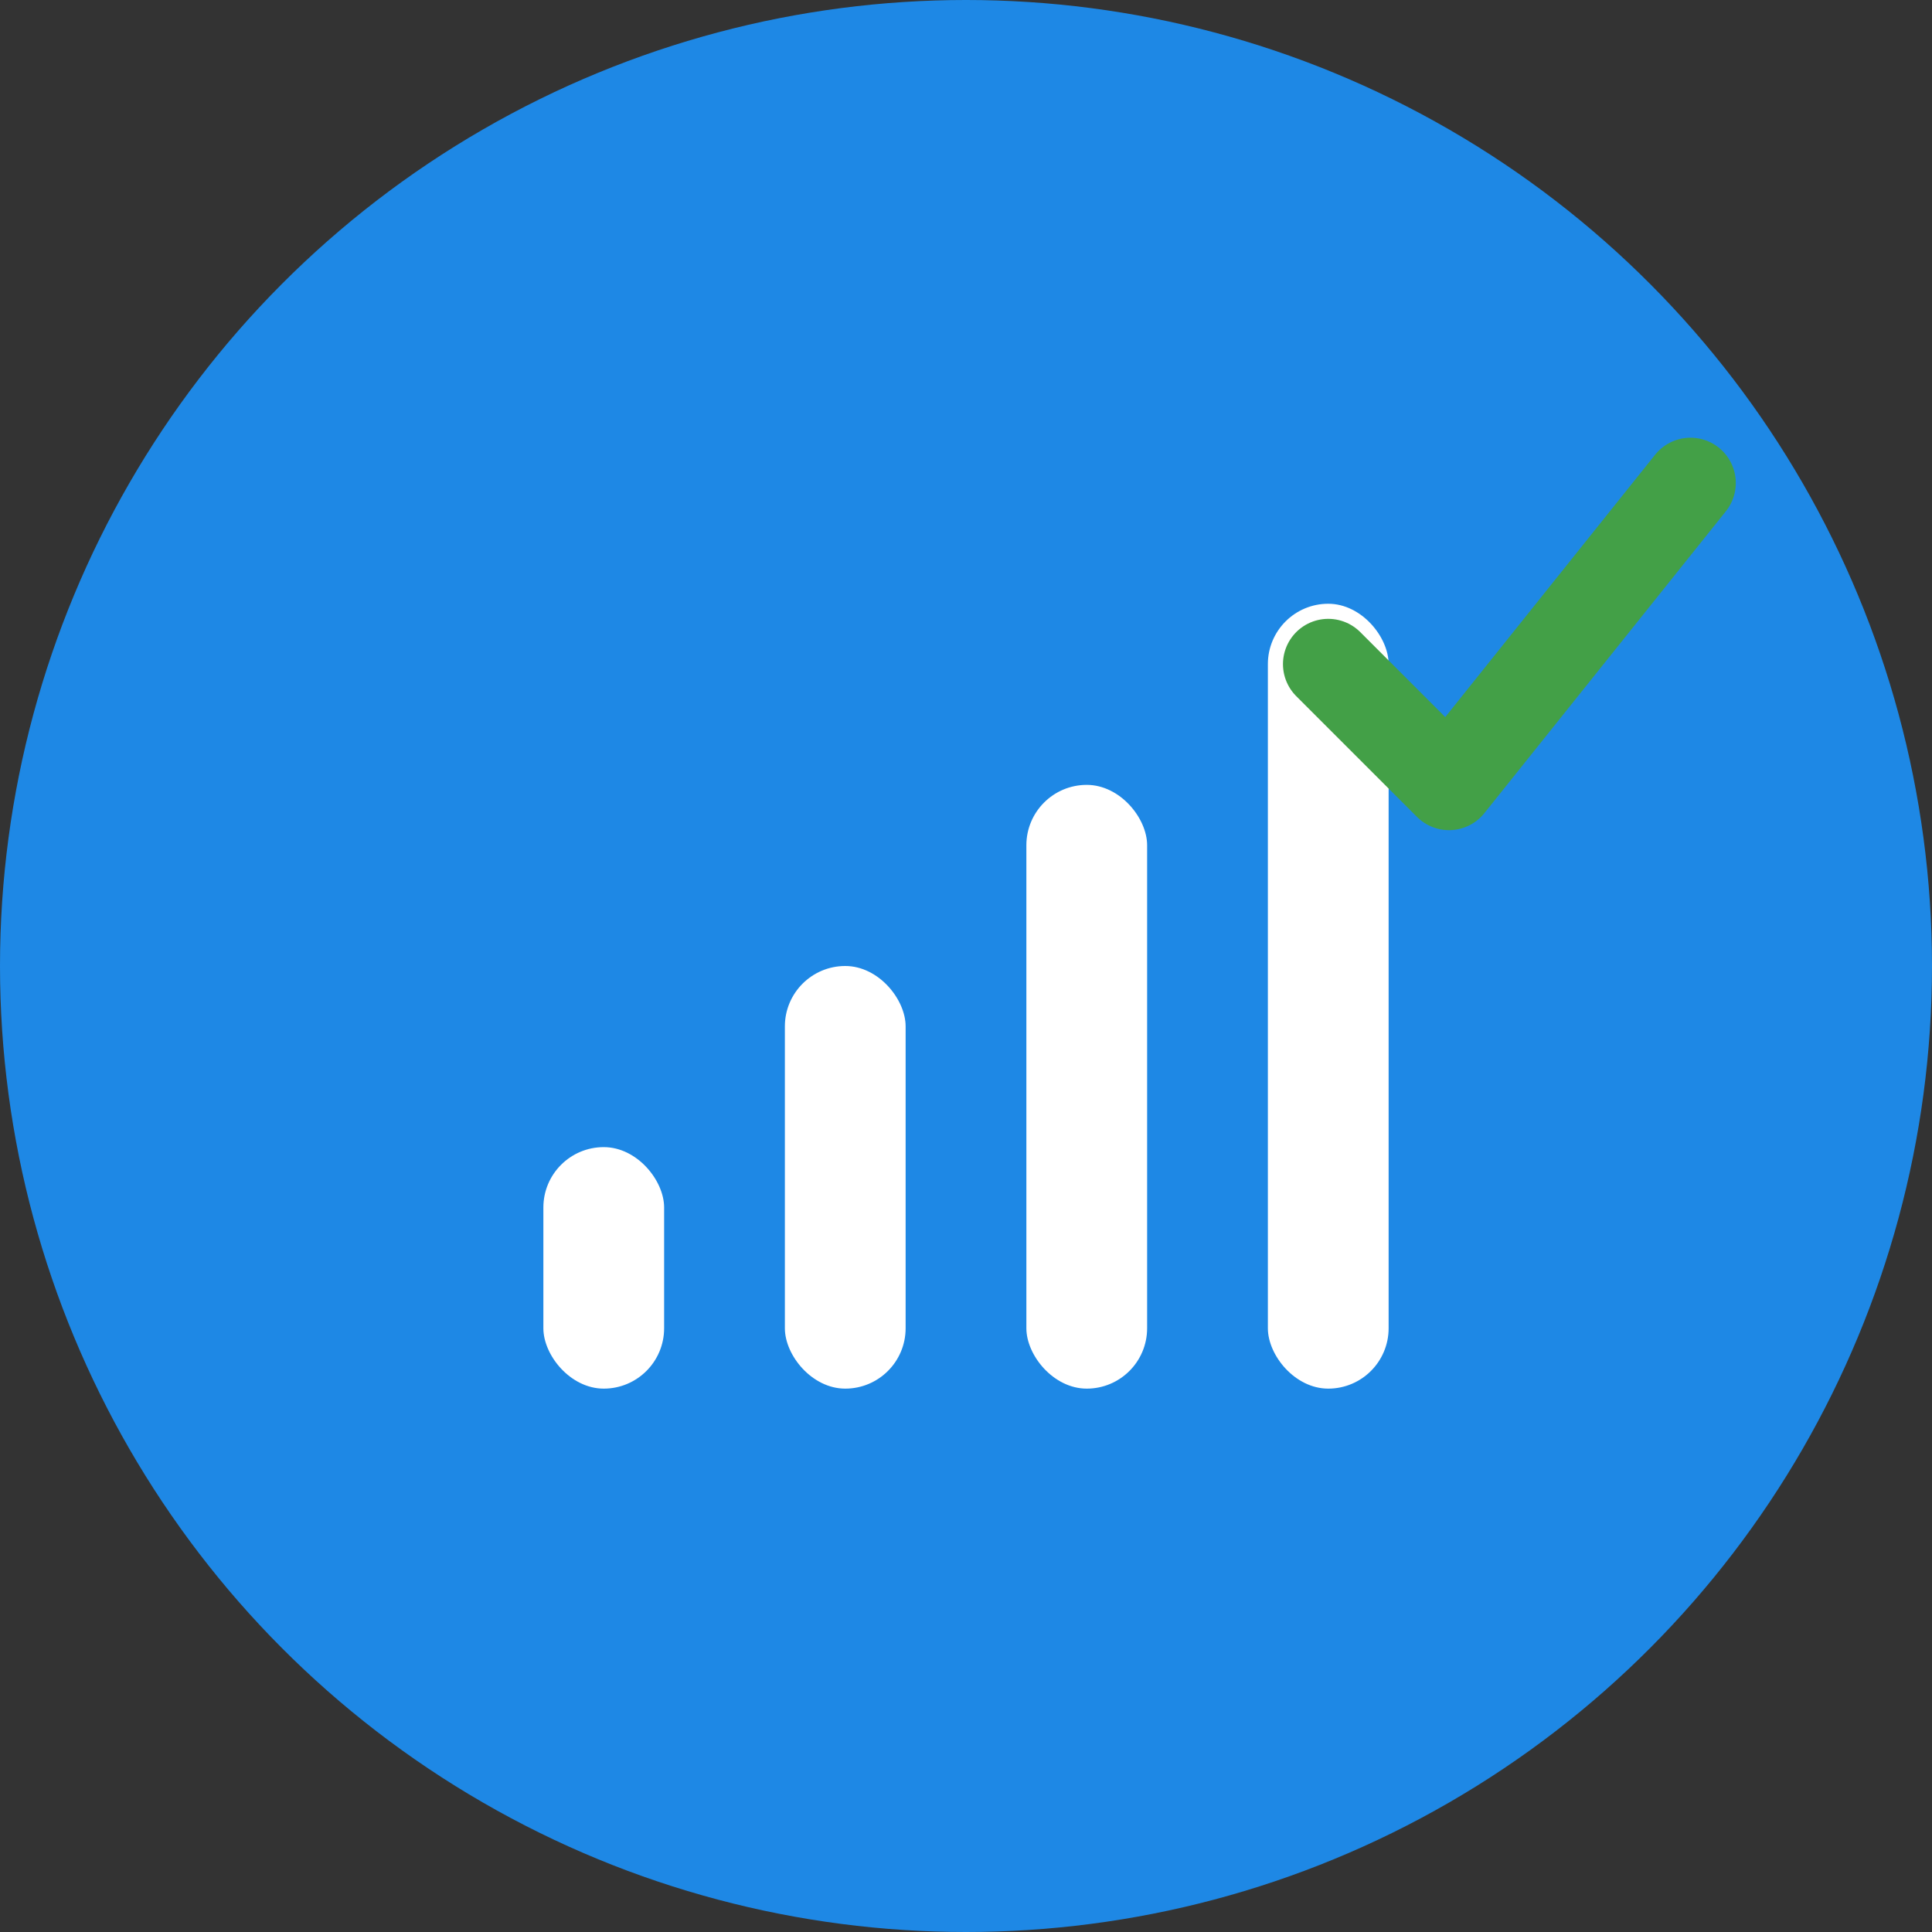 <svg width="16" height="16" viewBox="0 0 64 64" fill="none" xmlns="http://www.w3.org/2000/svg">
  <rect x="0" y="0" width="64" height="64" fill="#333333" stroke="none"/>
  <circle cx="32" cy="32" r="32" fill="#1E88E5"/>
  <rect x="18" y="38" width="4" height="8" rx="2" fill="white"/>
  <rect x="26" y="32" width="4" height="14" rx="2" fill="white"/>
  <rect x="34" y="26" width="4" height="20" rx="2" fill="white"/>
  <rect x="42" y="20" width="4" height="26" rx="2" fill="white"/>
  <path d="M 44 22 L 48 26 L 56 16" stroke="#43A047" stroke-width="3" stroke-linecap="round" stroke-linejoin="round" fill="none"/>
</svg>
